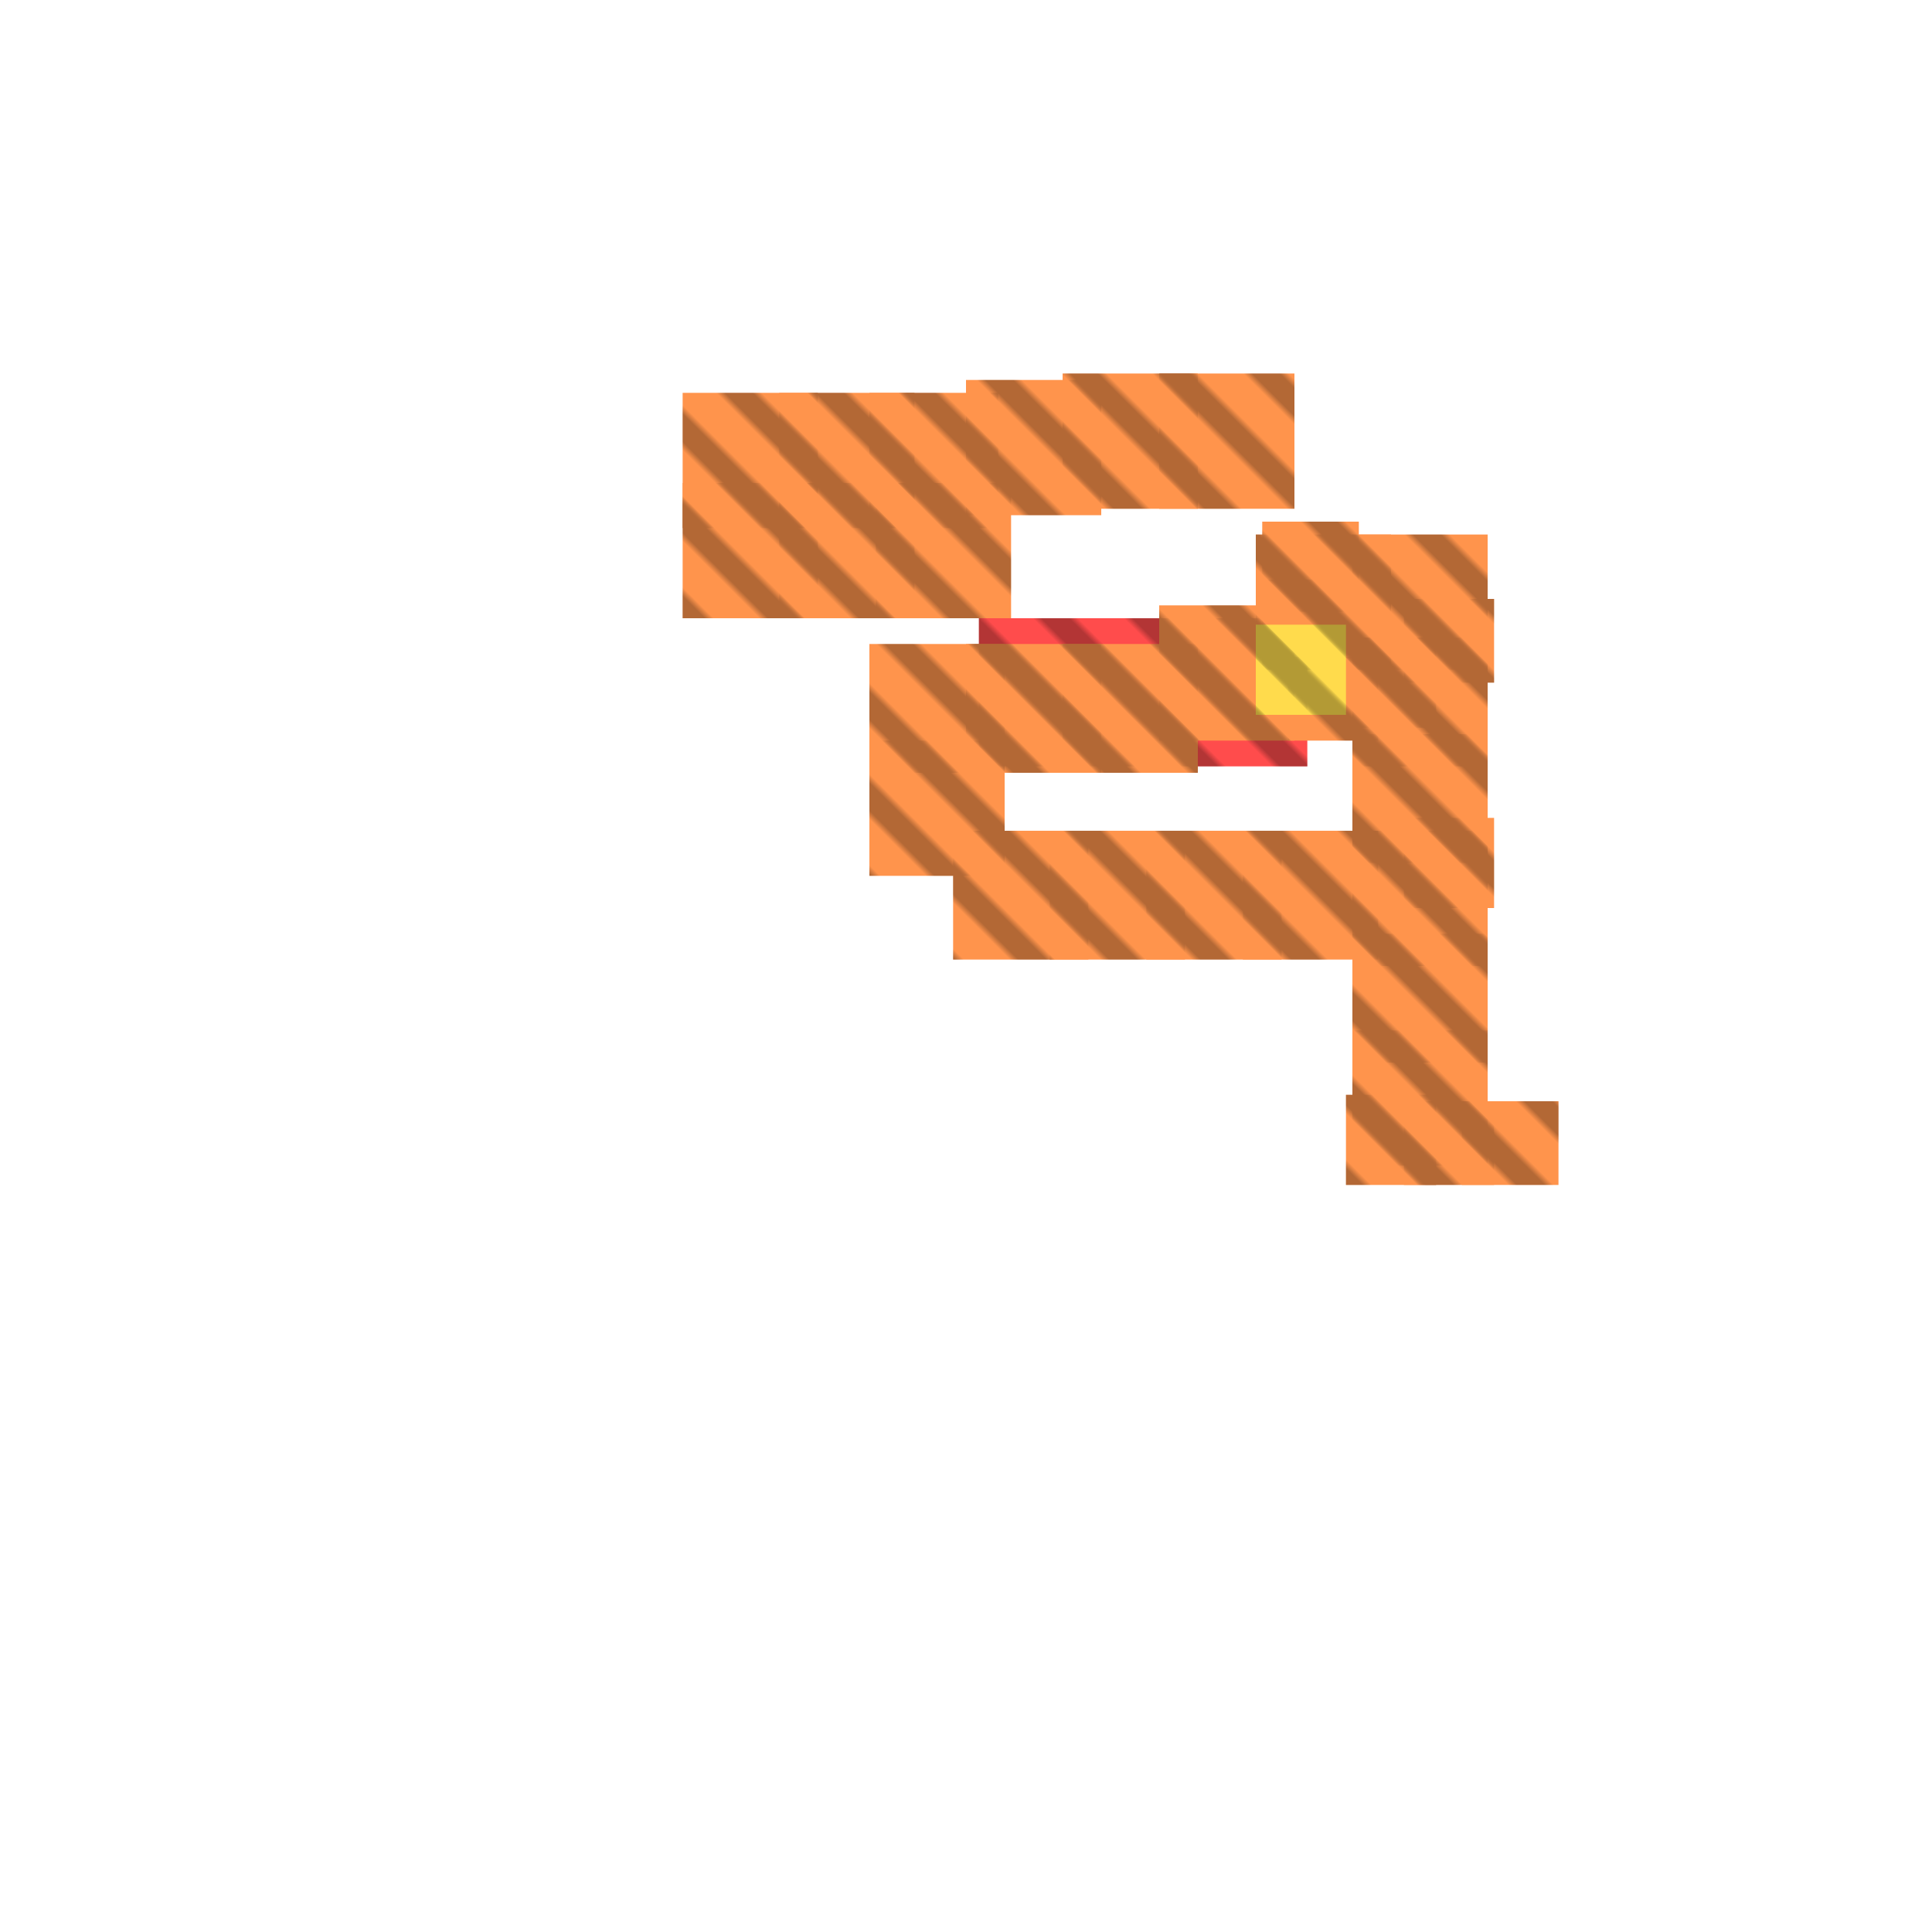 <?xml version="1.0" encoding="utf-8"?>
<svg xmlns="http://www.w3.org/2000/svg" width="300" height="300"
        viewBox="0 0 300 300" class="creatureMap" style="position:absolute;">
    <defs>
        <filter id="blur" x="-30%" y="-30%" width="160%" height="160%">
            <feGaussianBlur stdDeviation="3" />
        </filter>
        <pattern id="pattern-untameable" width="10" height="10" patternTransform="rotate(135)" patternUnits="userSpaceOnUse">
            <rect width="4" height="10" fill="black"></rect>
        </pattern>
        <filter id="groupStroke">
            <feFlood result="outsideColor" flood-color="black"/>
            <feMorphology in="SourceAlpha" operator="dilate" radius="2"/>
            <feComposite result="strokeoutline1" in="outsideColor" operator="in"/>
            <feComposite result="strokeoutline2" in="strokeoutline1" in2="SourceAlpha" operator="out"/>
            <feGaussianBlur in="strokeoutline2" result="strokeblur" stdDeviation="1"/>
        </filter>
        <style>
            .spawningMap-very-common { fill: #0F0; }
            .spawningMap-common { fill: #B2FF00; }
            .spawningMap-uncommon { fill: #FF0; }
            .spawningMap-very-uncommon { fill: #FC0; }
            .spawningMap-rare { fill: #F60; }
            .spawningMap-very-rare { fill: #F00; }
            .spawning-map-point { stroke:black; stroke-width:1; }
        </style>
    </defs>

<g filter="url(#blur)" opacity="0.7">
<g class="spawningMap-very-rare">
<rect x="152" y="96" width="51" height="23" />
</g>
<g class="spawningMap-rare">
<rect x="210" y="160" width="21" height="21" />
<rect x="136" y="75" width="21" height="21" />
<rect x="135" y="61" width="20" height="21" />
<rect x="209" y="170" width="14" height="14" />
<rect x="227" y="171" width="15" height="13" />
<rect x="218" y="127" width="14" height="14" />
<rect x="209" y="99" width="14" height="14" />
<rect x="218" y="93" width="14" height="13" />
<rect x="218" y="171" width="14" height="13" />
<rect x="121" y="61" width="21" height="21" />
<rect x="106" y="61" width="21" height="21" />
<rect x="193" y="129" width="21" height="20" />
<rect x="106" y="75" width="21" height="21" />
<rect x="178" y="129" width="21" height="20" />
<rect x="200" y="102" width="14" height="13" />
<rect x="196" y="90" width="14" height="14" />
<rect x="196" y="81" width="15" height="14" />
<rect x="163" y="129" width="21" height="20" />
<rect x="148" y="129" width="21" height="20" />
<rect x="135" y="115" width="21" height="21" />
<rect x="135" y="100" width="21" height="20" />
<rect x="150" y="100" width="21" height="20" />
<rect x="165" y="100" width="21" height="20" />
<rect x="180" y="94" width="21" height="21" />
<rect x="180" y="58" width="21" height="21" />
<rect x="165" y="58" width="21" height="21" />
<rect x="150" y="59" width="21" height="21" />
<rect x="195" y="83" width="21" height="21" />
<rect x="210" y="83" width="21" height="21" />
<rect x="210" y="99" width="21" height="20" />
<rect x="121" y="75" width="21" height="21" />
<rect x="210" y="114" width="21" height="20" />
<rect x="210" y="129" width="21" height="21" />
<rect x="210" y="145" width="21" height="20" />
</g>
<g class="spawningMap-very-uncommon">
<rect x="195" y="97" width="14" height="14" />
</g>
</g>
<g fill="url(#pattern-untameable)" opacity="0.3">
<rect x="152" y="96" width="51" height="23"/>
<rect x="210" y="160" width="21" height="21"/>
<rect x="136" y="75" width="21" height="21"/>
<rect x="135" y="61" width="20" height="21"/>
<rect x="209" y="170" width="14" height="14"/>
<rect x="227" y="171" width="15" height="13"/>
<rect x="218" y="127" width="14" height="14"/>
<rect x="209" y="99" width="14" height="14"/>
<rect x="218" y="93" width="14" height="13"/>
<rect x="218" y="171" width="14" height="13"/>
<rect x="121" y="61" width="21" height="21"/>
<rect x="106" y="61" width="21" height="21"/>
<rect x="193" y="129" width="21" height="20"/>
<rect x="106" y="75" width="21" height="21"/>
<rect x="178" y="129" width="21" height="20"/>
<rect x="200" y="102" width="14" height="13"/>
<rect x="196" y="90" width="14" height="14"/>
<rect x="196" y="81" width="15" height="14"/>
<rect x="163" y="129" width="21" height="20"/>
<rect x="148" y="129" width="21" height="20"/>
<rect x="135" y="115" width="21" height="21"/>
<rect x="135" y="100" width="21" height="20"/>
<rect x="150" y="100" width="21" height="20"/>
<rect x="165" y="100" width="21" height="20"/>
<rect x="180" y="94" width="21" height="21"/>
<rect x="180" y="58" width="21" height="21"/>
<rect x="165" y="58" width="21" height="21"/>
<rect x="150" y="59" width="21" height="21"/>
<rect x="195" y="83" width="21" height="21"/>
<rect x="210" y="83" width="21" height="21"/>
<rect x="210" y="99" width="21" height="20"/>
<rect x="121" y="75" width="21" height="21"/>
<rect x="210" y="114" width="21" height="20"/>
<rect x="210" y="129" width="21" height="21"/>
<rect x="210" y="145" width="21" height="20"/>
<rect x="195" y="97" width="14" height="14"/>
</g>
</svg>